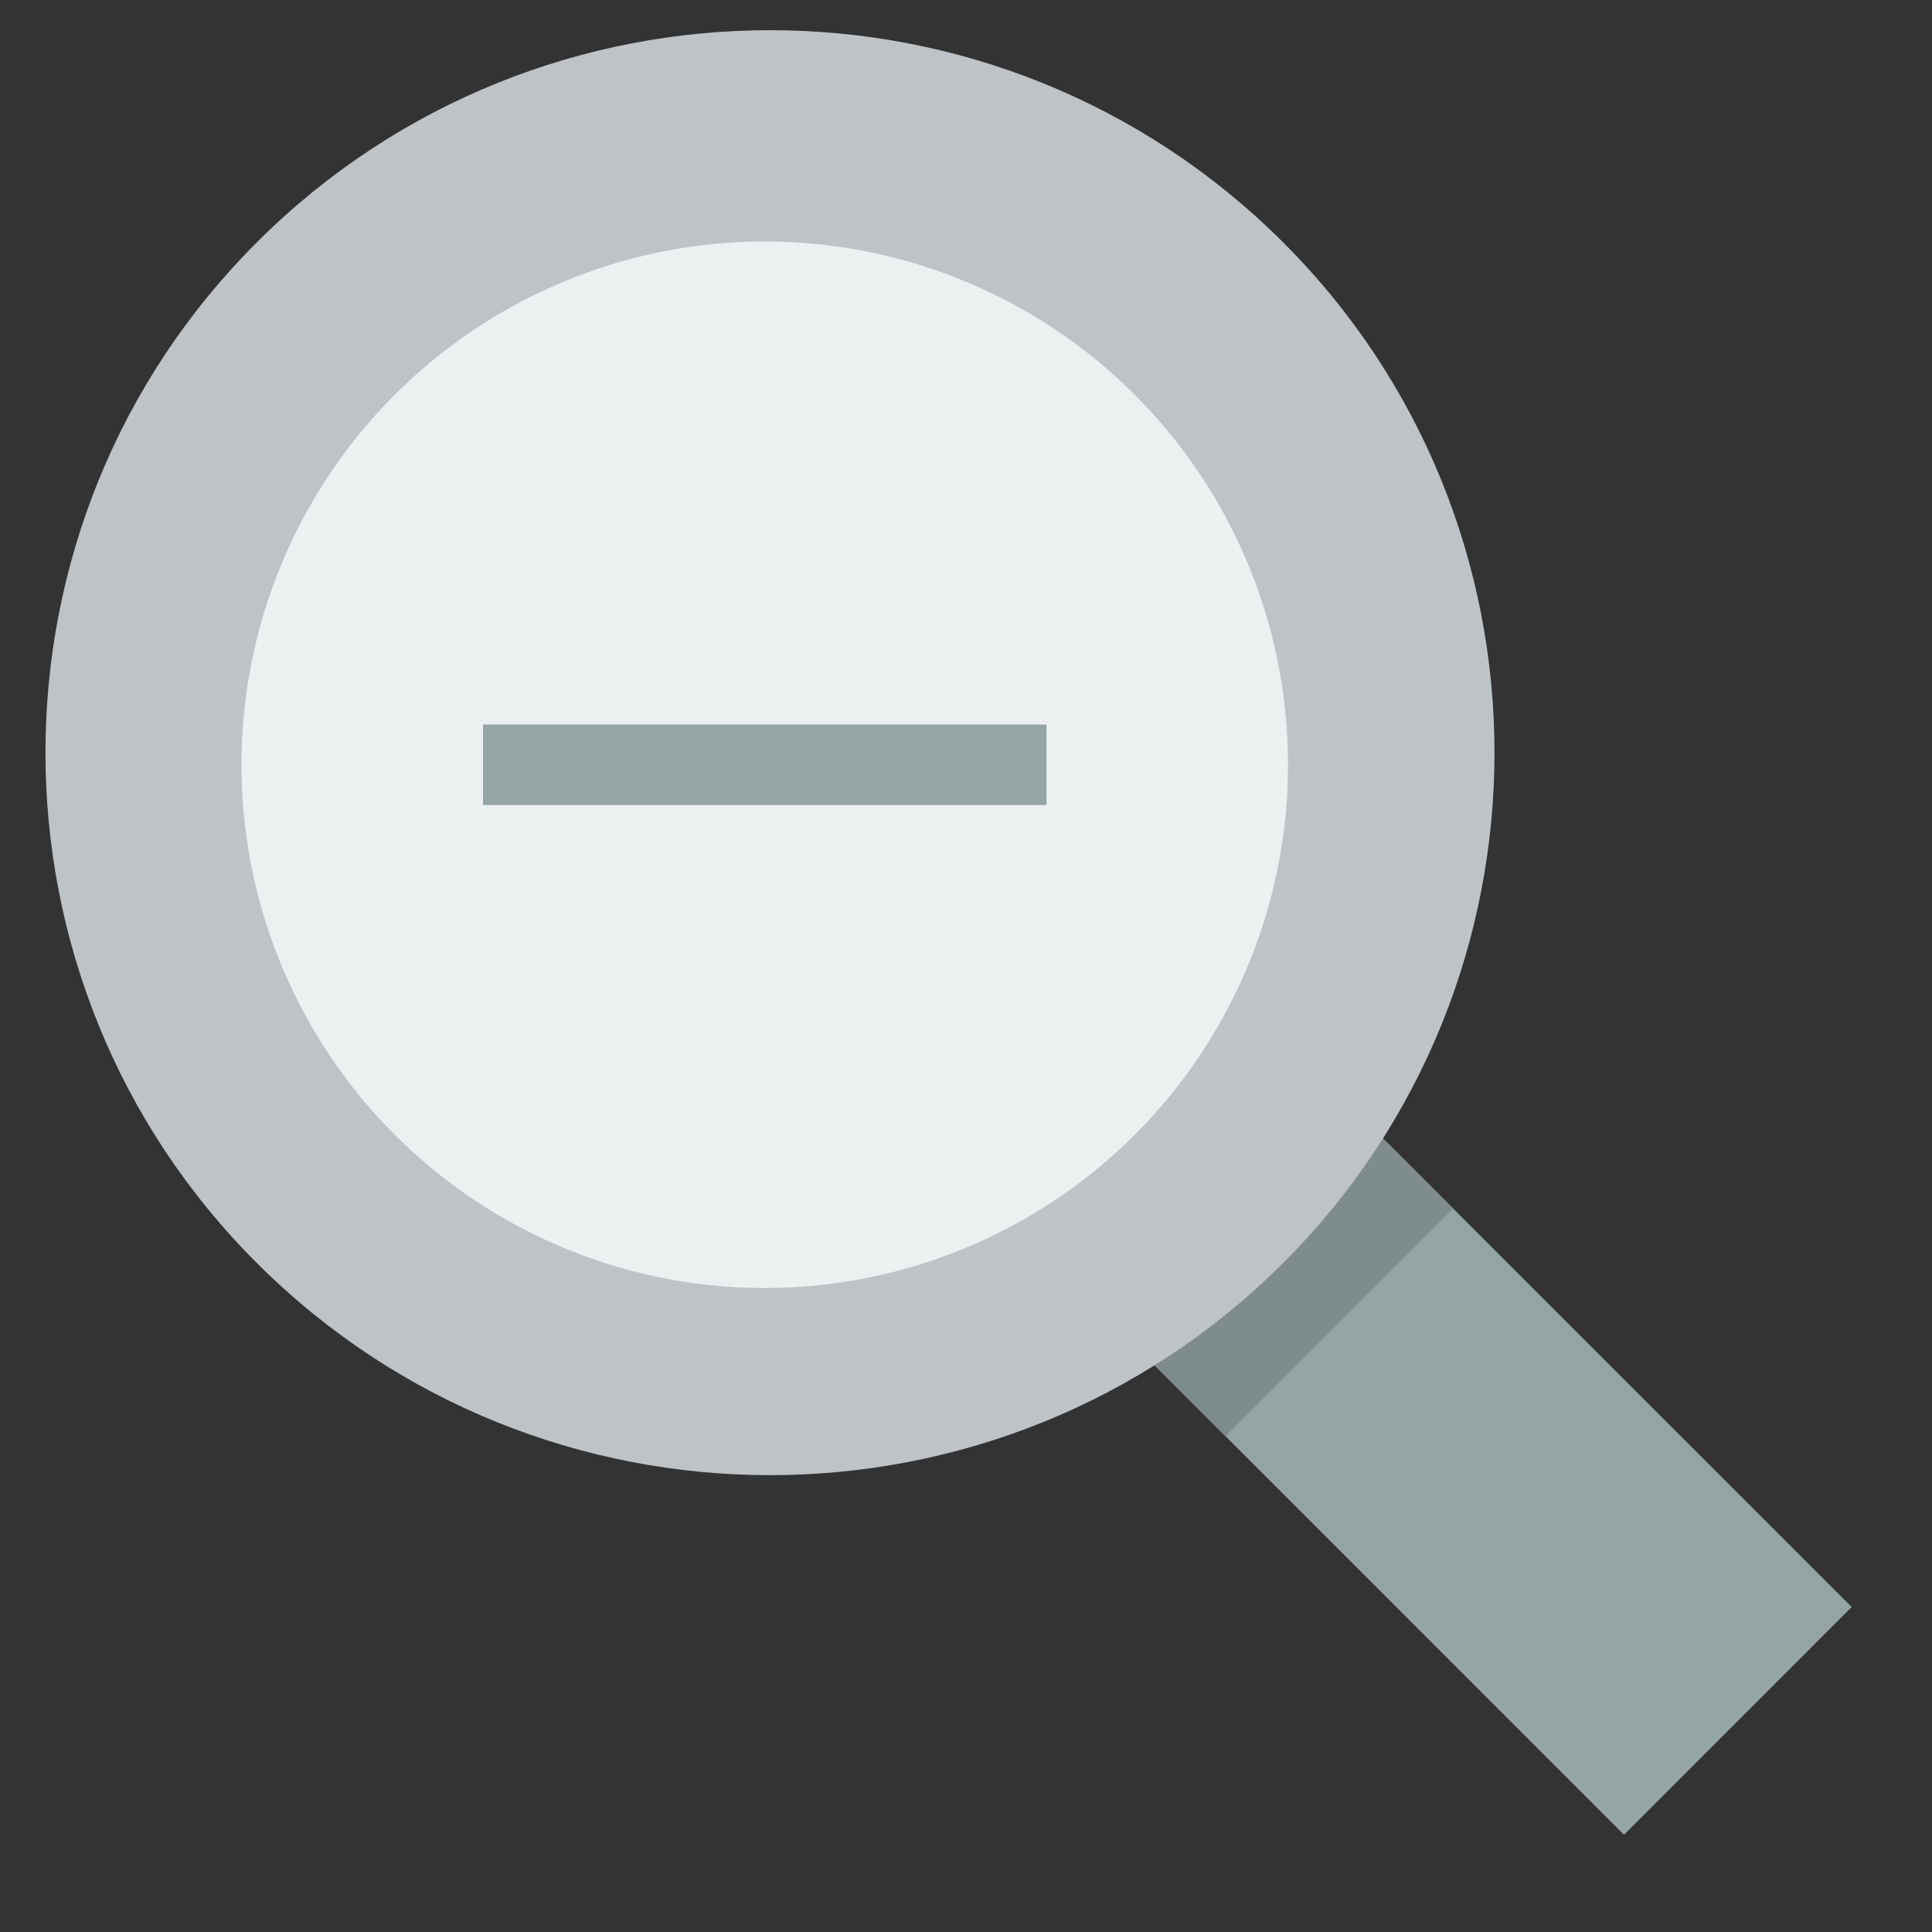 <svg xmlns="http://www.w3.org/2000/svg" viewBox="0 0 24 24" height="1em" width="1em">
  <rect x="0" y="0" width="24" height="24" fill="#333333" stroke="none"/>
  <path fill="#95a5a6" d="m13.103 15.72 2.828-2.827 7.071 7.07-2.828 2.829z"/>
  <path fill="#7f8c8d" d="m13.103 15.72 2.828-2.827 2.121 2.12-2.828 2.83z"/>
  <path d="M3.201 3c-3.515 3.5-3.515 9.2 0 12.7s9.213 3.5 12.728 0 3.515-9.2 0-12.7S6.716-.5 3.201 3zm2.121 2.1c2.344-2.3 6.142-2.3 8.486 0 2.343 2.4 2.343 6.2 0 8.5-2.344 2.3-6.143 2.3-8.486 0-2.343-2.3-2.343-6.1 0-8.5z" fill="#bdc3c7"/>
  <path d="M16 9.5a6.5 6.5 0 1 1-13 0 6.5 6.5 0 0 1 13 0z" fill="#ecf0f1"/>
  <path fill="#95a5a6" d="M6 10V9h7v1z"/>
</svg>
